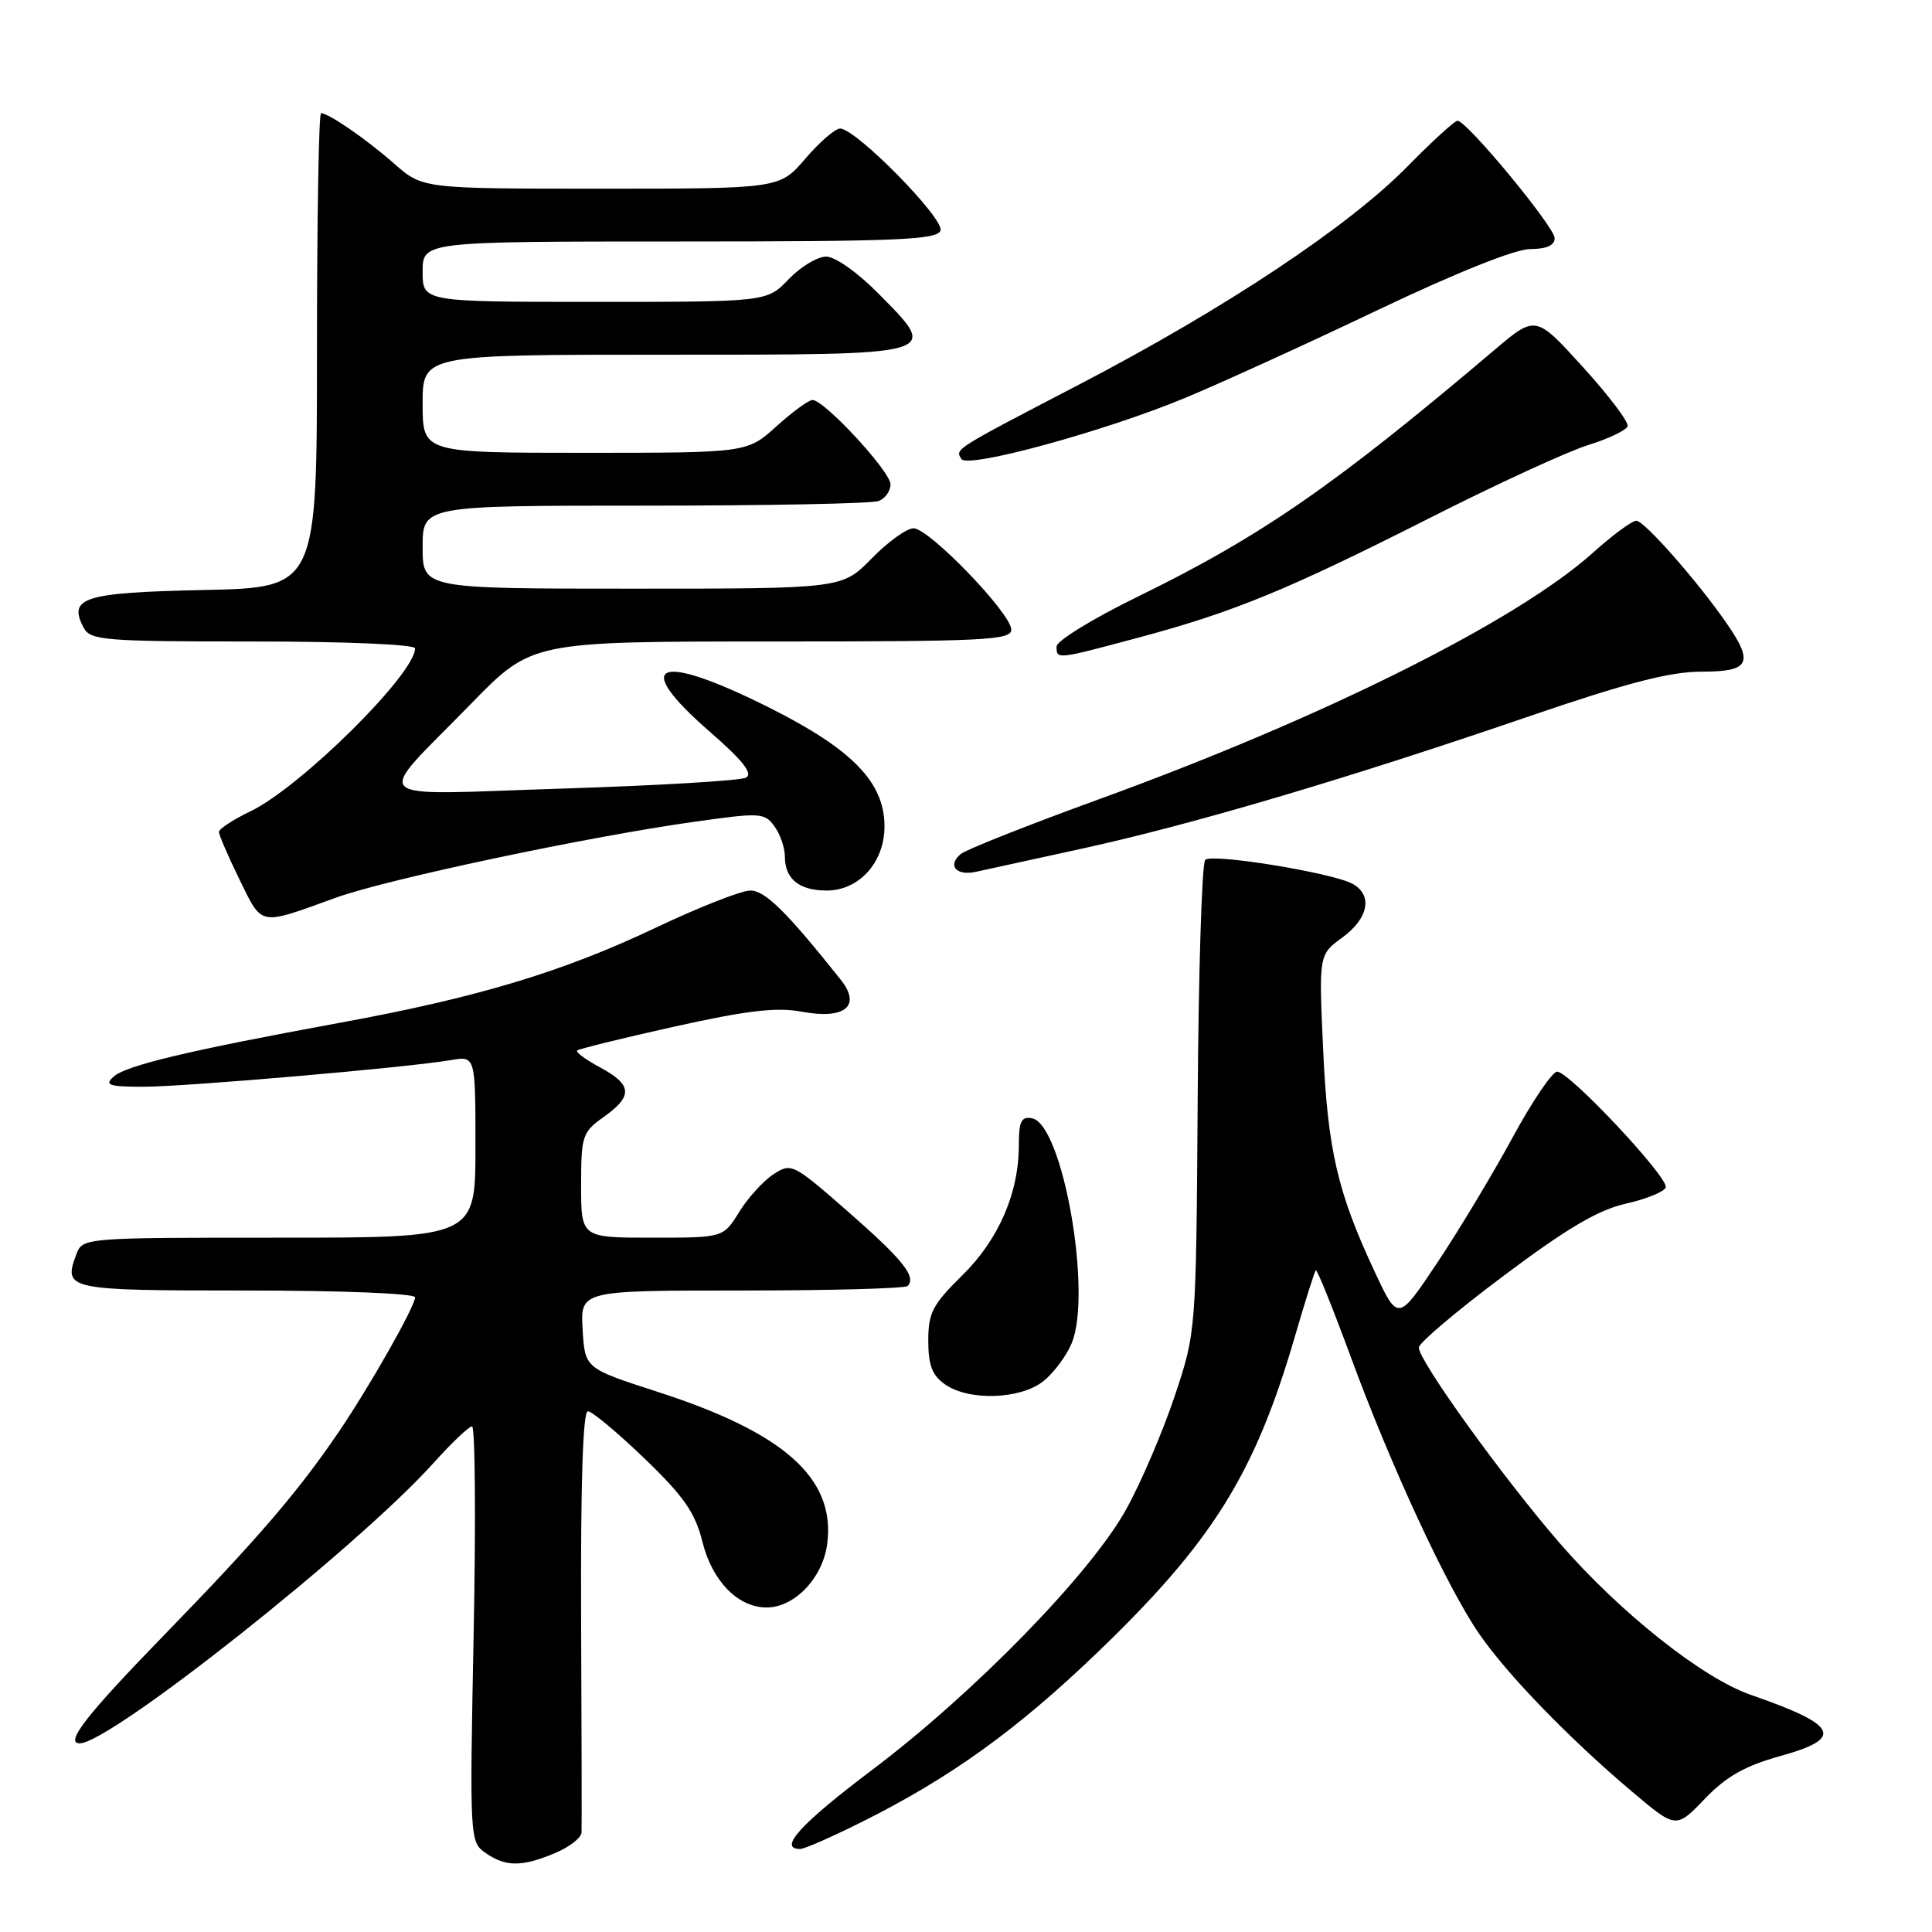 <?xml version="1.0" encoding="UTF-8" standalone="no"?>
<!DOCTYPE svg PUBLIC "-//W3C//DTD SVG 1.1//EN" "http://www.w3.org/Graphics/SVG/1.1/DTD/svg11.dtd" >
<svg xmlns="http://www.w3.org/2000/svg" xmlns:xlink="http://www.w3.org/1999/xlink" version="1.1" viewBox="0 0 256 256">
 <g >
 <path fill="currentColor"
d=" M 73.53 245.55 C 75.44 244.75 77.03 243.52 77.06 242.80 C 77.09 242.09 77.07 229.24 77.00 214.25 C 76.93 196.63 77.24 187.00 77.89 187.00 C 78.44 187.00 81.82 189.81 85.39 193.25 C 90.62 198.28 92.11 200.43 93.07 204.28 C 94.36 209.50 97.78 213.00 101.58 213.00 C 105.31 213.00 109.06 209.04 109.62 204.50 C 110.69 195.87 103.93 189.84 87.09 184.41 C 77.50 181.31 77.50 181.31 77.20 176.16 C 76.90 171.00 76.90 171.00 98.28 171.00 C 110.04 171.00 119.94 170.73 120.26 170.40 C 121.47 169.20 119.65 166.92 112.36 160.54 C 105.07 154.16 104.85 154.05 102.47 155.61 C 101.13 156.49 99.09 158.74 97.94 160.60 C 95.84 164.00 95.84 164.00 86.42 164.00 C 77.00 164.00 77.00 164.00 77.00 157.07 C 77.00 150.51 77.16 150.02 80.00 148.00 C 83.89 145.23 83.79 143.74 79.54 141.45 C 77.64 140.43 76.25 139.41 76.47 139.20 C 76.68 138.99 82.48 137.56 89.36 136.03 C 98.95 133.90 102.89 133.43 106.19 134.05 C 111.97 135.13 114.19 133.31 111.38 129.79 C 104.23 120.81 101.38 118.00 99.42 118.00 C 98.23 118.00 92.59 120.22 86.88 122.93 C 74.54 128.79 63.29 132.18 45.00 135.53 C 25.00 139.20 16.67 141.18 15.04 142.67 C 13.80 143.79 14.42 144.00 19.04 144.00 C 24.68 143.99 54.01 141.45 59.75 140.47 C 63.00 139.91 63.00 139.91 63.00 151.95 C 63.00 164.00 63.00 164.00 36.97 164.00 C 10.94 164.00 10.94 164.00 10.10 166.25 C 8.37 170.90 8.83 171.00 32.61 171.00 C 45.28 171.00 55.00 171.39 55.00 171.90 C 55.00 173.09 49.03 183.63 44.91 189.70 C 39.53 197.63 34.17 203.88 21.78 216.62 C 11.43 227.27 8.53 231.00 10.57 231.00 C 14.60 231.00 47.42 205.00 57.41 193.89 C 59.83 191.20 62.14 189.00 62.55 189.00 C 62.96 189.00 63.06 201.38 62.76 216.52 C 62.23 243.70 62.25 244.06 64.33 245.52 C 66.99 247.38 69.14 247.39 73.53 245.55 Z  M 114.27 241.38 C 125.92 235.56 134.69 229.25 145.30 219.07 C 160.65 204.34 166.26 195.36 171.59 177.06 C 172.94 172.42 174.18 168.49 174.35 168.32 C 174.51 168.15 176.59 173.30 178.97 179.76 C 184.31 194.29 191.73 210.29 195.99 216.48 C 199.71 221.89 207.98 230.42 216.29 237.43 C 222.08 242.32 222.08 242.32 225.88 238.37 C 228.73 235.39 231.21 233.99 235.91 232.68 C 244.42 230.32 243.59 228.60 232.00 224.58 C 225.58 222.36 214.62 213.65 206.63 204.43 C 199.15 195.79 188.00 180.32 188.00 178.56 C 188.00 177.96 193.06 173.67 199.25 169.04 C 207.62 162.76 211.76 160.32 215.44 159.49 C 218.15 158.88 220.53 157.91 220.72 157.34 C 221.14 156.07 207.95 142.00 206.33 142.00 C 205.69 142.00 203.02 145.94 200.41 150.75 C 197.80 155.56 193.32 163.01 190.45 167.31 C 185.24 175.12 185.24 175.12 182.14 168.48 C 177.23 157.99 175.93 152.38 175.32 139.00 C 174.75 126.50 174.75 126.50 177.87 124.22 C 181.37 121.67 181.93 118.57 179.18 117.09 C 176.43 115.63 160.62 113.06 159.70 113.93 C 159.26 114.35 158.81 128.60 158.70 145.60 C 158.49 176.50 158.49 176.50 155.65 185.00 C 154.09 189.68 151.20 196.43 149.22 200.00 C 144.52 208.50 129.10 224.32 115.55 234.53 C 106.08 241.67 103.05 245.00 106.02 245.00 C 106.59 245.00 110.30 243.37 114.27 241.38 Z  M 138.23 183.03 C 139.60 181.95 141.30 179.68 142.00 177.99 C 144.76 171.34 140.81 148.94 136.75 148.18 C 135.33 147.91 135.00 148.58 135.00 151.75 C 135.00 158.11 132.31 164.28 127.47 169.03 C 123.57 172.86 123.00 173.96 123.00 177.65 C 123.00 180.89 123.52 182.25 125.22 183.44 C 128.37 185.65 135.18 185.44 138.23 183.03 Z  M 44.50 118.95 C 51.25 116.51 77.67 110.91 91.86 108.91 C 100.74 107.65 101.30 107.68 102.61 109.48 C 103.38 110.53 104.00 112.33 104.00 113.49 C 104.00 116.46 105.89 118.00 109.53 118.00 C 113.84 118.00 117.20 114.27 117.20 109.49 C 117.20 103.67 112.94 99.28 101.94 93.77 C 87.06 86.31 83.49 87.78 94.10 97.00 C 98.45 100.79 99.81 102.52 98.85 103.04 C 98.11 103.44 87.17 104.09 74.54 104.49 C 47.96 105.33 49.37 106.63 62.42 93.25 C 70.46 85.00 70.46 85.00 102.23 85.00 C 130.47 85.00 134.00 84.83 134.00 83.43 C 134.00 81.29 123.11 70.00 121.05 70.00 C 120.15 70.00 117.65 71.80 115.50 74.00 C 111.59 78.00 111.59 78.00 83.80 78.00 C 56.00 78.00 56.00 78.00 56.00 72.50 C 56.00 67.00 56.00 67.00 85.42 67.00 C 101.60 67.00 115.55 66.73 116.42 66.39 C 117.29 66.06 118.00 65.06 118.00 64.18 C 118.00 62.48 109.23 53.00 107.66 53.00 C 107.15 53.00 105.00 54.58 102.87 56.50 C 98.99 60.00 98.99 60.00 77.50 60.00 C 56.00 60.00 56.00 60.00 56.00 53.50 C 56.00 47.00 56.00 47.00 88.03 47.00 C 125.07 47.00 124.53 47.15 116.42 38.92 C 113.67 36.13 110.67 34.00 109.47 34.00 C 108.32 34.00 106.08 35.35 104.50 37.00 C 101.63 40.00 101.63 40.00 78.81 40.00 C 56.00 40.00 56.00 40.00 56.00 36.00 C 56.00 32.00 56.00 32.00 90.03 32.00 C 118.78 32.00 124.15 31.78 124.62 30.56 C 125.20 29.03 113.48 17.10 111.33 17.03 C 110.68 17.02 108.62 18.80 106.73 21.00 C 103.31 25.00 103.31 25.00 79.66 25.00 C 56.01 25.00 56.01 25.00 52.25 21.70 C 48.52 18.42 43.55 15.00 42.54 15.00 C 42.24 15.00 42.00 29.14 42.00 46.43 C 42.00 77.86 42.00 77.86 26.96 78.18 C 11.05 78.52 8.96 79.18 11.10 83.20 C 11.99 84.85 13.87 85.00 33.54 85.00 C 45.77 85.00 55.00 85.39 55.00 85.91 C 55.00 89.30 39.81 104.33 33.17 107.51 C 30.89 108.61 29.02 109.83 29.01 110.23 C 29.01 110.63 30.23 113.47 31.74 116.55 C 34.80 122.79 34.22 122.68 44.50 118.95 Z  M 143.50 112.42 C 158.00 109.24 178.41 103.21 202.19 95.06 C 215.52 90.49 221.25 89.00 225.44 89.00 C 231.83 89.00 232.43 87.88 228.83 82.65 C 224.99 77.08 217.88 69.00 216.82 69.00 C 216.26 69.00 213.66 70.91 211.06 73.25 C 200.95 82.32 175.26 95.14 145.55 105.93 C 136.23 109.32 128.02 112.57 127.31 113.16 C 125.49 114.67 126.70 116.10 129.31 115.52 C 130.52 115.26 136.90 113.86 143.50 112.42 Z  M 150.84 84.49 C 163.45 81.12 170.63 78.16 189.50 68.61 C 198.30 64.15 207.72 59.82 210.42 58.98 C 213.13 58.14 215.49 57.01 215.67 56.48 C 215.84 55.94 213.17 52.40 209.73 48.62 C 203.48 41.74 203.48 41.74 197.99 46.40 C 176.74 64.41 167.10 71.07 150.72 79.08 C 144.82 81.96 140.00 84.92 140.00 85.66 C 140.00 87.41 139.94 87.41 150.84 84.49 Z  M 157.00 52.74 C 161.68 50.80 173.15 45.57 182.50 41.11 C 192.93 36.14 200.76 33.01 202.75 33.00 C 204.91 33.00 206.00 32.52 206.00 31.56 C 206.00 30.07 194.36 16.00 193.13 16.00 C 192.75 16.00 189.75 18.74 186.47 22.08 C 178.71 29.99 162.34 40.87 143.15 50.87 C 126.21 59.69 126.56 59.47 127.39 60.82 C 128.19 62.12 146.32 57.17 157.00 52.74 Z "/>
</g>
</svg>